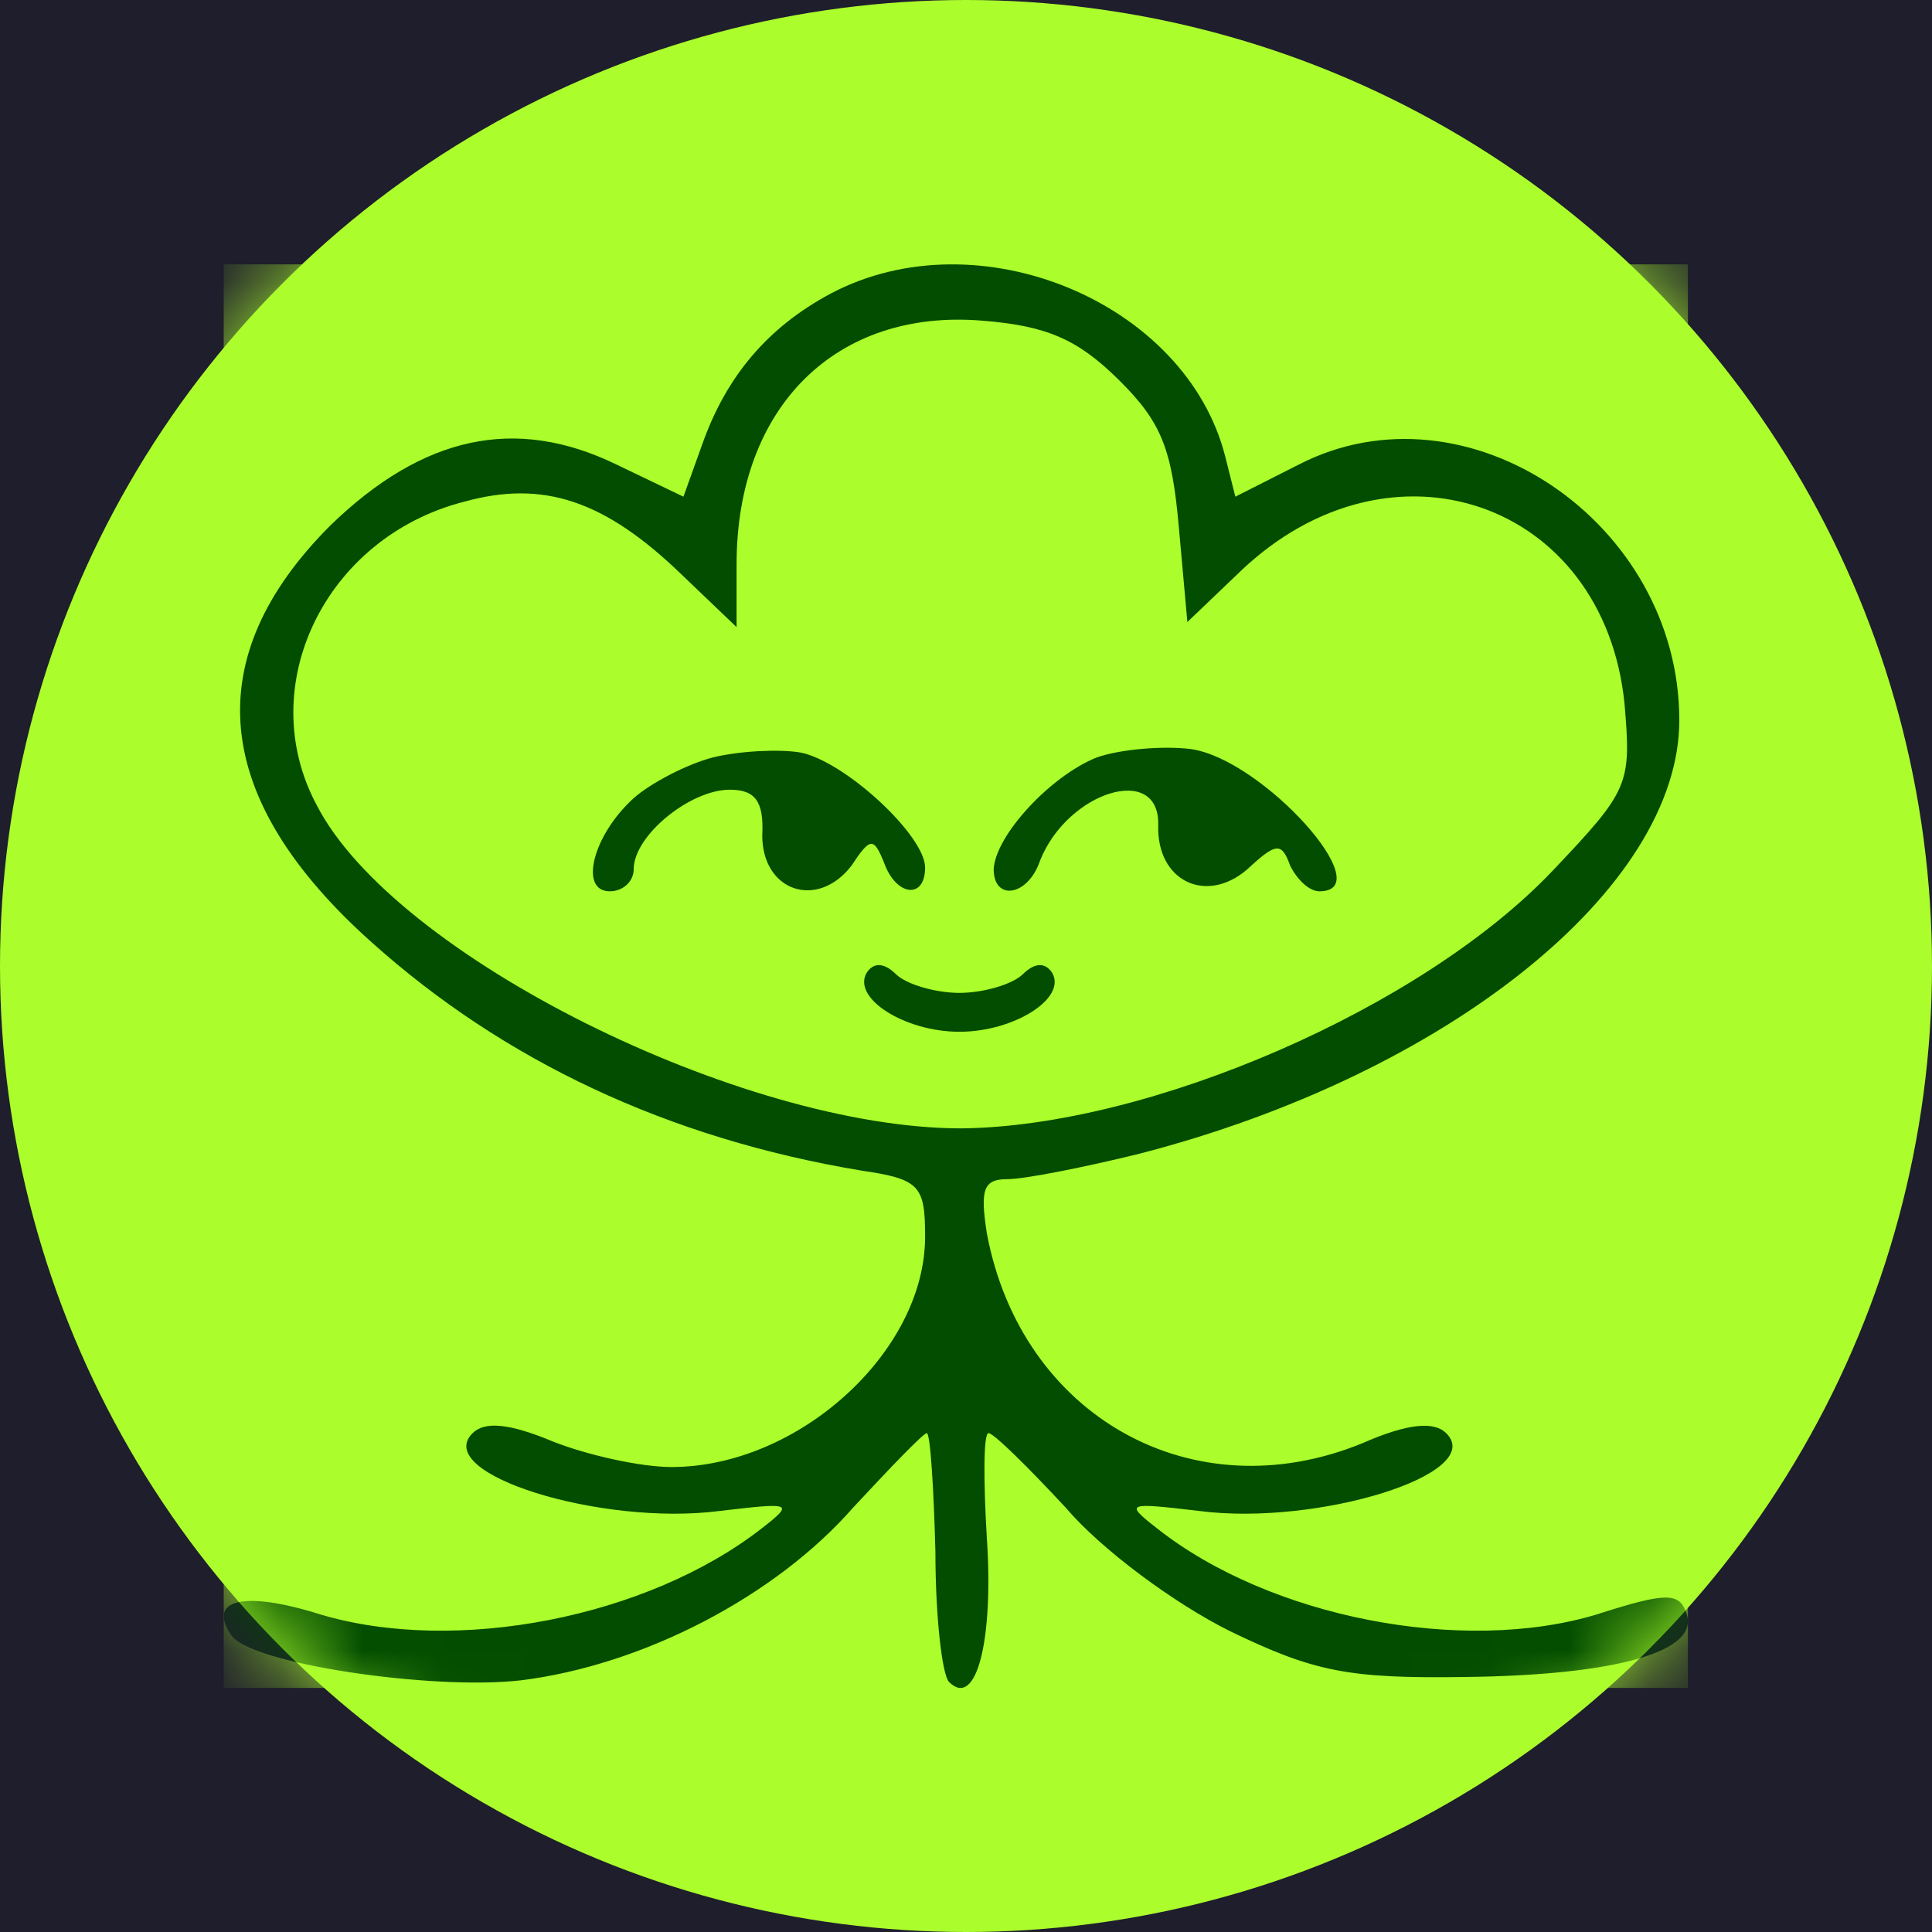 <svg width="24" height="24" viewBox="0 0 24 24" fill="none" xmlns="http://www.w3.org/2000/svg">
<rect width="24" height="24" fill="#151515"/>
<rect x="-20.5" y="-11.5" width="375" height="47" rx="11.5" fill="#1E1E2C" stroke="#303043"/>
<circle cx="12" cy="12" r="12" fill="#ABFD2C"/>
<mask id="mask0_6001_4739" style="mask-type:alpha" maskUnits="userSpaceOnUse" x="0" y="0" width="24" height="24">
<circle cx="12" cy="12" r="12" fill="#D9D9D9"/>
</mask>
<g mask="url(#mask0_6001_4739)">
<rect width="18.189" height="17.684" transform="translate(2.779 3.284)" fill="#ABFD2C"/>
<path d="M10.321 3.646C9.533 4.067 9.022 4.677 8.724 5.518L8.49 6.17L7.659 5.771C6.403 5.161 5.253 5.413 4.103 6.528C2.464 8.169 2.613 9.915 4.614 11.703C6.254 13.175 8.298 14.143 10.704 14.542C11.428 14.648 11.492 14.732 11.492 15.363C11.492 16.793 9.916 18.224 8.341 18.224C7.957 18.224 7.297 18.076 6.871 17.908C6.318 17.677 6.02 17.656 5.871 17.803C5.36 18.308 7.468 18.96 8.937 18.77C9.831 18.665 9.874 18.665 9.469 18.981C8.043 20.096 5.658 20.558 3.976 20.054C3.039 19.759 2.57 19.864 2.868 20.306C3.081 20.664 5.36 21 6.467 20.874C8 20.685 9.64 19.822 10.598 18.728C11.066 18.224 11.471 17.803 11.513 17.803C11.556 17.803 11.599 18.476 11.62 19.275C11.62 20.096 11.705 20.811 11.79 20.895C12.131 21.232 12.344 20.369 12.259 19.107C12.216 18.392 12.216 17.803 12.28 17.803C12.344 17.803 12.77 18.224 13.238 18.728C13.685 19.254 14.601 19.927 15.282 20.264C16.326 20.769 16.752 20.853 18.2 20.832C20.073 20.811 21.138 20.516 20.946 20.033C20.861 19.78 20.691 19.78 19.839 20.054C18.178 20.558 15.772 20.096 14.367 18.981C13.962 18.665 14.005 18.665 14.899 18.77C16.368 18.96 18.476 18.308 17.965 17.803C17.816 17.656 17.497 17.677 16.922 17.929C14.814 18.791 12.685 17.593 12.259 15.321C12.174 14.774 12.216 14.648 12.514 14.648C12.727 14.648 13.472 14.5 14.154 14.332C17.987 13.343 20.861 11.03 20.861 8.947C20.861 6.486 18.221 4.698 16.134 5.771L15.346 6.17L15.219 5.666C14.729 3.751 12.152 2.679 10.321 3.646ZM13.898 4.719C14.431 5.245 14.558 5.581 14.644 6.549L14.75 7.727L15.41 7.096C17.284 5.308 19.924 6.233 20.18 8.737C20.265 9.746 20.244 9.809 19.285 10.819C17.667 12.523 14.282 13.995 11.939 14.017C9.214 14.017 4.891 11.871 3.933 9.999C3.145 8.526 4.039 6.675 5.764 6.233C6.744 5.96 7.51 6.212 8.468 7.138L9.15 7.79V7.012C9.15 5.056 10.385 3.835 12.195 3.983C13.004 4.046 13.387 4.214 13.898 4.719Z" fill="#034D00"/>
<path d="M8.852 9.41C8.532 9.494 8.085 9.726 7.872 9.915C7.361 10.378 7.191 11.072 7.574 11.072C7.744 11.072 7.872 10.946 7.872 10.798C7.872 10.378 8.575 9.81 9.065 9.81C9.384 9.81 9.491 9.957 9.469 10.378C9.469 11.072 10.151 11.303 10.576 10.756C10.811 10.399 10.853 10.399 10.981 10.714C11.13 11.135 11.492 11.177 11.492 10.777C11.492 10.378 10.491 9.452 9.938 9.347C9.682 9.305 9.192 9.326 8.852 9.41Z" fill="#034D00"/>
<path d="M13.622 9.41C13.047 9.641 12.365 10.378 12.344 10.798C12.344 11.198 12.77 11.135 12.919 10.693C13.26 9.831 14.409 9.473 14.388 10.251C14.367 10.946 14.984 11.24 15.495 10.798C15.857 10.462 15.921 10.462 16.028 10.756C16.113 10.925 16.262 11.072 16.39 11.072C17.156 11.072 15.687 9.431 14.793 9.305C14.452 9.263 13.92 9.305 13.622 9.41Z" fill="#034D00"/>
<path d="M10.768 12.081C10.577 12.397 11.237 12.817 11.918 12.817C12.6 12.817 13.26 12.397 13.068 12.081C12.983 11.955 12.855 11.955 12.706 12.102C12.578 12.228 12.216 12.334 11.918 12.334C11.62 12.334 11.258 12.228 11.13 12.102C10.981 11.955 10.853 11.955 10.768 12.081Z" fill="#034D00"/>
</g>
</svg>
